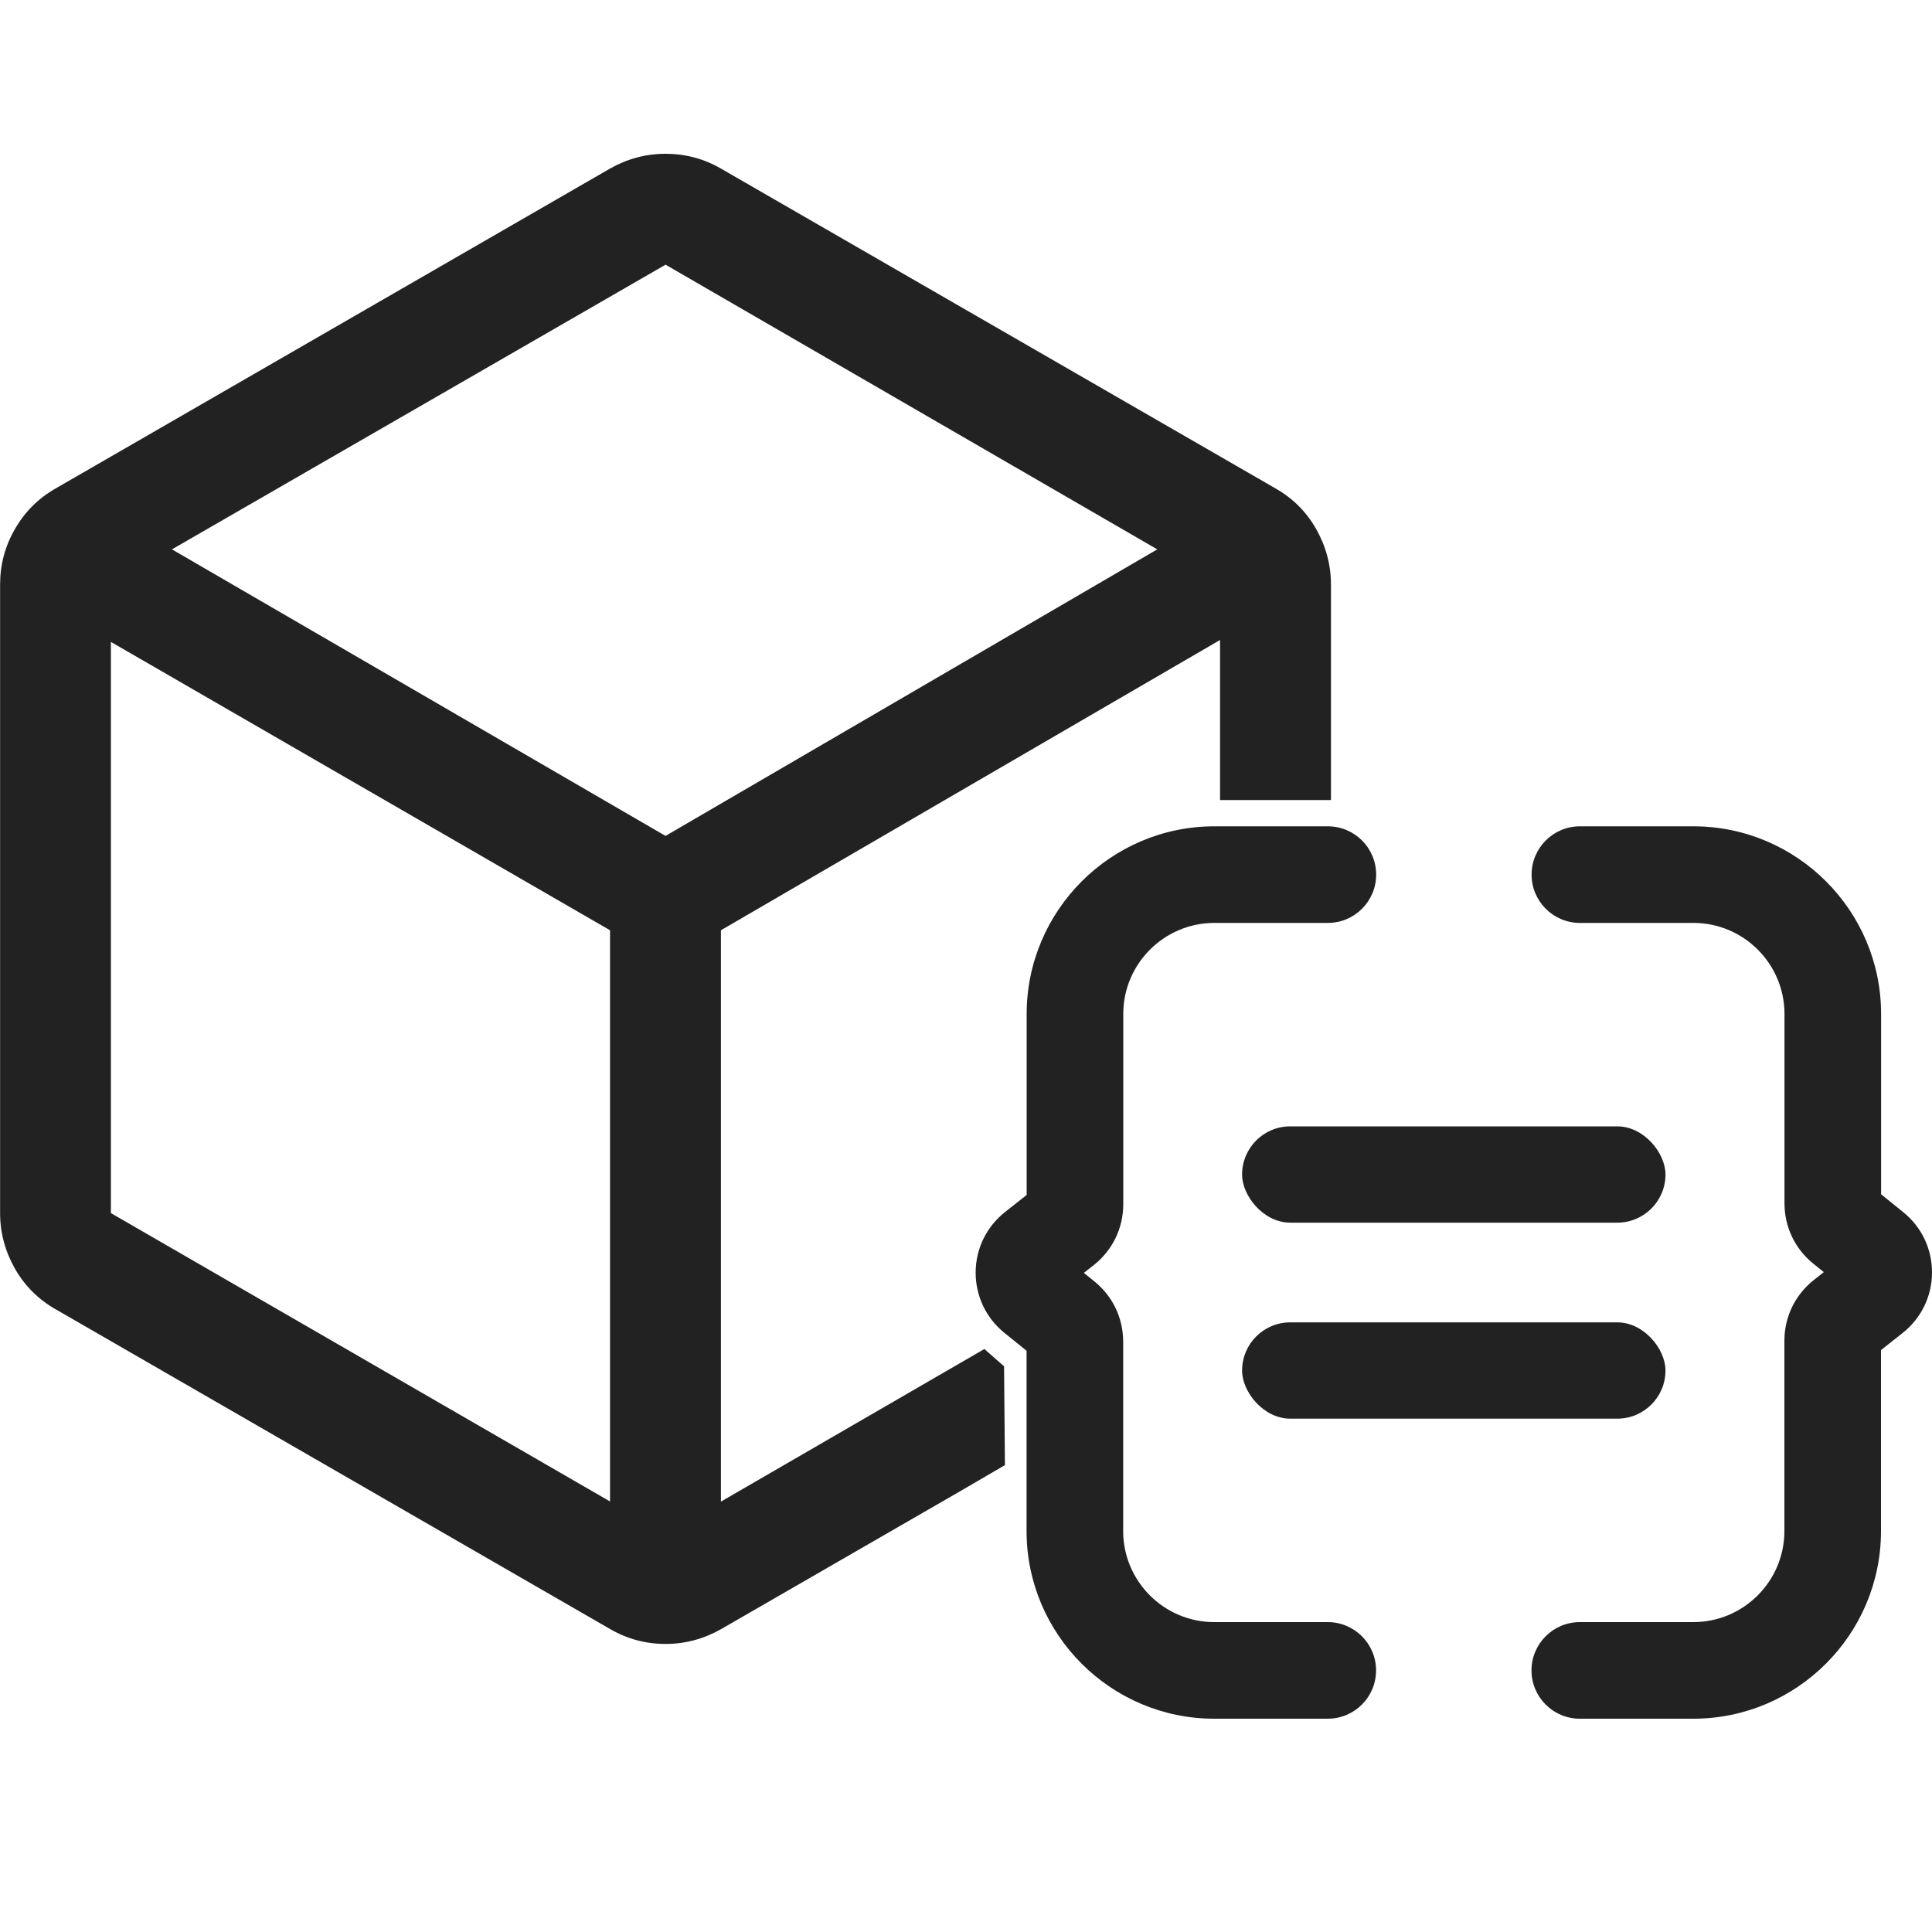 <?xml version="1.0" encoding="UTF-8"?>
<svg id="_레이어_1" data-name="레이어 1" xmlns="http://www.w3.org/2000/svg" viewBox="0 0 200 200">
  <defs>
    <style>
      .cls-1 {
        fill: #222;
        stroke-width: 0px;
      }
    </style>
  </defs>
  <path class="cls-1" d="M74.63,155.43h0v-59.13l51.67-30.05v16.57h11.48v-22.31c0-2.04-.52-3.95-1.53-5.74s-2.42-3.19-4.21-4.21l-57.41-33.11c-1.78-1.03-3.7-1.53-5.74-1.53s-3.95.52-5.74,1.53L5.75,50.57c-1.79,1.02-3.19,2.42-4.21,4.21-1.03,1.78-1.53,3.69-1.53,5.74v65.06c0,2.04.52,3.95,1.53,5.74,1.02,1.79,2.42,3.19,4.21,4.21l57.41,33.11h0c1.78,1.03,3.7,1.54,5.74,1.54s3.95-.52,5.74-1.53l24.48-14.12,4.91-2.86s-.07-8.42-.09-10.23l-2.04-1.79-27.26,15.79ZM63.15,155.43l-51.67-29.85v-59.13l51.67,29.85v59.13ZM68.89,86.53h0l-51.09-29.66,51.1-29.47,50.9,29.47-50.9,29.66Z"/>
  <path class="cls-1" d="M137.45,177.92h-11.75c-10.71,0-19.43-8.72-19.43-19.43v-18.66l-2.29-1.85c-1.91-1.54-2.99-3.82-2.98-6.27.01-2.45,1.12-4.72,3.04-6.24l2.24-1.77v-18.73c0-10.71,8.72-19.43,19.43-19.43h11.75c2.76,0,5,2.24,5,5s-2.24,5-5,5h-11.75c-5.2,0-9.43,4.23-9.43,9.43v19.7c0,2.46-1.11,4.75-3.04,6.28l-1.04.82,1.09.88c1.89,1.52,2.98,3.8,2.98,6.23v19.61c0,5.2,4.23,9.43,9.43,9.43h11.75c2.76,0,5,2.24,5,5s-2.24,5-5,5ZM107.01,140.43s0,0,0,0h0Z"/>
  <path class="cls-1" d="M163.55,85.54h11.75c10.71,0,19.43,8.72,19.43,19.43v18.66l2.29,1.85c1.91,1.54,2.99,3.82,2.98,6.27-.01,2.45-1.12,4.72-3.04,6.24l-2.24,1.77v18.73c0,10.71-8.72,19.43-19.43,19.43h-11.75c-2.76,0-5-2.24-5-5s2.24-5,5-5h11.75c5.2,0,9.43-4.23,9.43-9.43v-19.7c0-2.46,1.11-4.75,3.04-6.28l1.04-.82-1.09-.88c-1.89-1.52-2.98-3.8-2.98-6.23v-19.61c0-5.2-4.23-9.43-9.43-9.43h-11.75c-2.76,0-5-2.24-5-5s2.24-5,5-5ZM193.98,123.03s0,0,0,0h0Z"/>
  <g>
    <rect class="cls-1" x="128.58" y="116.6" width="43.83" height="9.97" rx="4.99" ry="4.99"/>
    <rect class="cls-1" x="128.58" y="136.89" width="43.83" height="9.97" rx="4.99" ry="4.99"/>
  </g>
</svg>